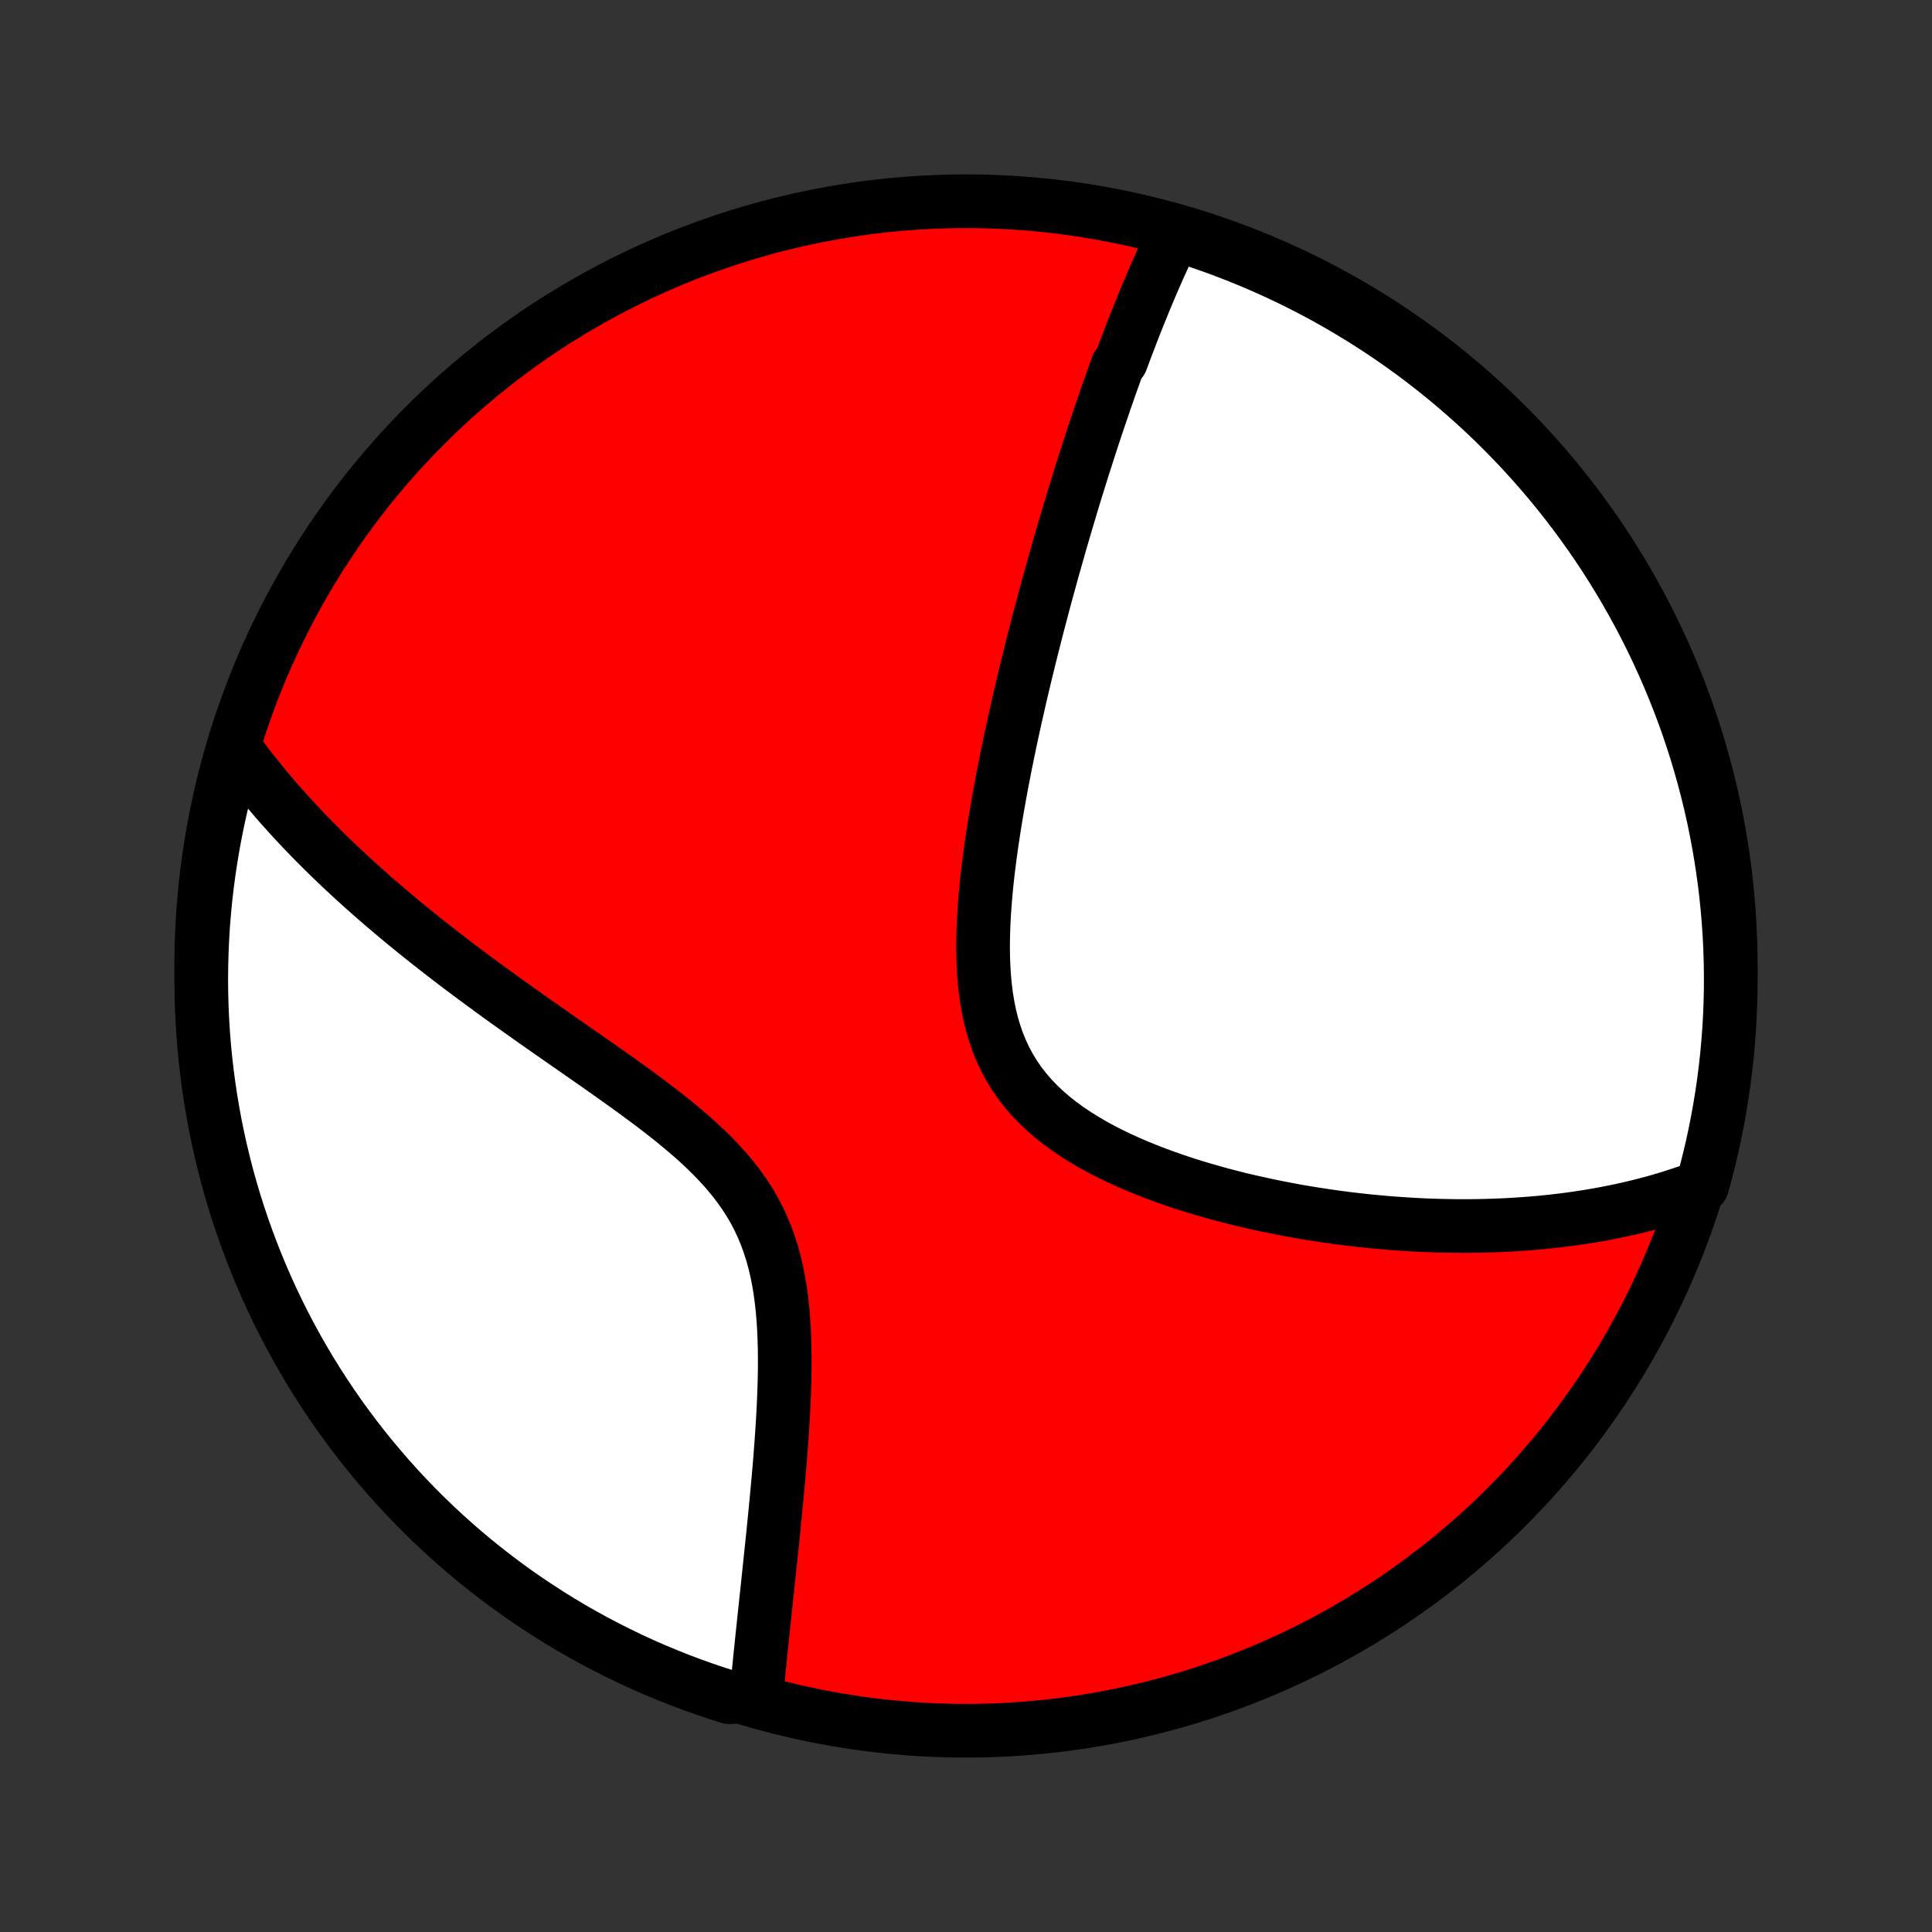 <?xml version="1.0" encoding="utf-8" standalone="no"?>
<!DOCTYPE svg PUBLIC "-//W3C//DTD SVG 1.1//EN"
  "http://www.w3.org/Graphics/SVG/1.1/DTD/svg11.dtd">
<!-- Created with matplotlib (http://matplotlib.org/) -->
<svg height="72pt" version="1.1" viewBox="0 0 72 72" width="72pt" xmlns="http://www.w3.org/2000/svg" xmlns:xlink="http://www.w3.org/1999/xlink">
 <rect x="0" y="0" width="72" height="72" fill="#333333" stroke="none"/>
 <defs>
  <style type="text/css">
*{stroke-linecap:butt;stroke-linejoin:round;}
  </style>
 </defs>
 <g id="figure_1">
  <g id="patch_1">
   <path d="
M0 72
L72 72
L72 0
L0 0
z
" style="fill:none;"/>
  </g>
  <g id="axes_1">
   <g id="PatchCollection_1">
    <defs>
     <path d="
M36 -7.5
C43.558 -7.5 50.808 -10.503 56.153 -15.848
C61.497 -21.192 64.5 -28.442 64.5 -36
C64.5 -43.558 61.497 -50.808 56.153 -56.153
C50.808 -61.497 43.558 -64.5 36 -64.5
C28.442 -64.5 21.192 -61.497 15.848 -56.153
C10.503 -50.808 7.5 -43.558 7.5 -36
C7.5 -28.442 10.503 -21.192 15.848 -15.848
C21.192 -10.503 28.442 -7.5 36 -7.5
z
" id="C0_0_a811fe30f3"/>
     <path d="
M43.829 -63.391
L43.74 -63.212
L43.653 -63.032
L43.566 -62.851
L43.481 -62.67
L43.396 -62.489
L43.313 -62.307
L43.23 -62.125
L43.149 -61.943
L43.068 -61.76
L42.988 -61.576
L42.908 -61.392
L42.83 -61.207
L42.752 -61.022
L42.674 -60.836
L42.598 -60.65
L42.522 -60.463
L42.446 -60.276
L42.371 -60.088
L42.296 -59.899
L42.222 -59.709
L42.148 -59.519
L42.075 -59.328
L42.002 -59.136
L41.929 -58.944
L41.857 -58.75
L41.785 -58.556
L41.642 -58.36
L41.571 -58.164
L41.5 -57.967
L41.429 -57.768
L41.358 -57.569
L41.288 -57.368
L41.218 -57.166
L41.148 -56.963
L41.078 -56.759
L41.008 -56.553
L40.938 -56.346
L40.868 -56.138
L40.798 -55.928
L40.728 -55.716
L40.658 -55.503
L40.589 -55.288
L40.519 -55.072
L40.449 -54.854
L40.379 -54.634
L40.309 -54.412
L40.239 -54.188
L40.169 -53.962
L40.098 -53.735
L40.028 -53.505
L39.957 -53.273
L39.887 -53.038
L39.816 -52.802
L39.745 -52.563
L39.674 -52.322
L39.602 -52.078
L39.531 -51.832
L39.459 -51.583
L39.388 -51.332
L39.316 -51.077
L39.243 -50.82
L39.171 -50.56
L39.099 -50.298
L39.026 -50.032
L38.953 -49.763
L38.88 -49.491
L38.807 -49.216
L38.734 -48.938
L38.66 -48.656
L38.587 -48.371
L38.514 -48.083
L38.44 -47.791
L38.366 -47.496
L38.293 -47.198
L38.219 -46.895
L38.146 -46.59
L38.073 -46.28
L38 -45.967
L37.928 -45.651
L37.855 -45.33
L37.783 -45.006
L37.712 -44.679
L37.641 -44.347
L37.571 -44.013
L37.502 -43.674
L37.434 -43.332
L37.367 -42.987
L37.301 -42.638
L37.237 -42.286
L37.174 -41.931
L37.113 -41.572
L37.054 -41.211
L36.998 -40.847
L36.944 -40.481
L36.893 -40.112
L36.845 -39.741
L36.801 -39.368
L36.761 -38.994
L36.726 -38.618
L36.696 -38.242
L36.671 -37.865
L36.652 -37.488
L36.641 -37.112
L36.636 -36.736
L36.64 -36.362
L36.653 -35.99
L36.676 -35.621
L36.709 -35.255
L36.754 -34.893
L36.811 -34.536
L36.882 -34.184
L36.966 -33.838
L37.066 -33.5
L37.181 -33.169
L37.312 -32.846
L37.459 -32.532
L37.622 -32.227
L37.803 -31.932
L37.999 -31.647
L38.212 -31.372
L38.439 -31.108
L38.682 -30.854
L38.938 -30.611
L39.207 -30.377
L39.488 -30.154
L39.78 -29.94
L40.082 -29.736
L40.393 -29.541
L40.711 -29.354
L41.036 -29.176
L41.367 -29.006
L41.703 -28.843
L42.044 -28.688
L42.387 -28.54
L42.734 -28.399
L43.082 -28.264
L43.432 -28.136
L43.782 -28.013
L44.133 -27.896
L44.484 -27.785
L44.835 -27.68
L45.185 -27.579
L45.534 -27.483
L45.881 -27.393
L46.226 -27.306
L46.57 -27.225
L46.911 -27.148
L47.25 -27.075
L47.587 -27.006
L47.921 -26.941
L48.252 -26.879
L48.58 -26.822
L48.906 -26.768
L49.228 -26.718
L49.547 -26.671
L49.864 -26.627
L50.177 -26.586
L50.486 -26.549
L50.793 -26.515
L51.097 -26.483
L51.397 -26.455
L51.694 -26.429
L51.988 -26.406
L52.279 -26.386
L52.566 -26.368
L52.851 -26.352
L53.133 -26.339
L53.411 -26.329
L53.687 -26.321
L53.959 -26.315
L54.229 -26.311
L54.496 -26.31
L54.76 -26.31
L55.021 -26.313
L55.28 -26.318
L55.536 -26.325
L55.789 -26.334
L56.04 -26.344
L56.289 -26.357
L56.535 -26.372
L56.779 -26.388
L57.02 -26.406
L57.26 -26.427
L57.497 -26.448
L57.732 -26.472
L57.965 -26.498
L58.196 -26.525
L58.425 -26.554
L58.652 -26.585
L58.877 -26.618
L59.101 -26.652
L59.323 -26.689
L59.543 -26.726
L59.761 -26.766
L59.979 -26.808
L60.194 -26.851
L60.408 -26.896
L60.621 -26.943
L60.832 -26.991
L61.042 -27.042
L61.251 -27.094
L61.458 -27.149
L61.665 -27.205
L61.87 -27.263
L62.074 -27.323
L62.277 -27.385
L62.479 -27.45
L62.68 -27.516
L62.88 -27.584
L63.079 -27.655
L63.278 -27.728
L63.433 -27.803
L63.564 -28.275
L63.686 -28.755
L63.8 -29.237
L63.905 -29.722
L64.002 -30.208
L64.09 -30.696
L64.17 -31.185
L64.241 -31.676
L64.304 -32.168
L64.358 -32.662
L64.403 -33.156
L64.44 -33.652
L64.468 -34.148
L64.487 -34.644
L64.498 -35.141
L64.5 -35.639
L64.493 -36.136
L64.478 -36.633
L64.454 -37.131
L64.421 -37.627
L64.379 -38.124
L64.329 -38.62
L64.271 -39.114
L64.203 -39.608
L64.127 -40.101
L64.043 -40.593
L63.95 -41.083
L63.849 -41.572
L63.739 -42.059
L63.62 -42.544
L63.493 -43.027
L63.358 -43.508
L63.215 -43.986
L63.063 -44.463
L62.903 -44.936
L62.734 -45.407
L62.558 -45.875
L62.373 -46.34
L62.181 -46.802
L61.98 -47.261
L61.772 -47.716
L61.556 -48.168
L61.332 -48.616
L61.1 -49.06
L60.86 -49.5
L60.613 -49.936
L60.359 -50.368
L60.097 -50.795
L59.828 -51.218
L59.551 -51.636
L59.267 -52.05
L58.977 -52.458
L58.679 -52.862
L58.374 -53.26
L58.063 -53.653
L57.745 -54.041
L57.42 -54.423
L57.088 -54.8
L56.751 -55.171
L56.406 -55.536
L56.056 -55.895
L55.7 -56.249
L55.337 -56.596
L54.969 -56.936
L54.595 -57.27
L54.215 -57.598
L53.83 -57.919
L53.439 -58.234
L53.043 -58.542
L52.642 -58.843
L52.235 -59.137
L51.824 -59.424
L51.408 -59.703
L50.987 -59.976
L50.562 -60.241
L50.132 -60.499
L49.698 -60.749
L49.26 -60.992
L48.817 -61.228
L48.371 -61.455
L47.921 -61.675
L47.468 -61.887
L47.01 -62.091
L46.55 -62.287
L46.086 -62.475
L45.62 -62.656
L45.15 -62.828
L44.677 -62.991
z
" id="C0_1_9aafeb744c"/>
     <path d="
M8.813 -44.035
L8.939 -43.863
L9.067 -43.691
L9.196 -43.52
L9.328 -43.349
L9.462 -43.178
L9.598 -43.008
L9.735 -42.837
L9.875 -42.667
L10.018 -42.497
L10.162 -42.328
L10.308 -42.157
L10.457 -41.987
L10.608 -41.818
L10.762 -41.647
L10.918 -41.477
L11.076 -41.306
L11.237 -41.136
L11.4 -40.964
L11.566 -40.793
L11.734 -40.621
L11.906 -40.449
L12.079 -40.276
L12.256 -40.103
L12.436 -39.929
L12.618 -39.755
L12.803 -39.58
L12.992 -39.405
L13.183 -39.229
L13.377 -39.052
L13.575 -38.874
L13.776 -38.696
L13.98 -38.517
L14.188 -38.337
L14.399 -38.156
L14.613 -37.975
L14.831 -37.792
L15.052 -37.608
L15.277 -37.424
L15.506 -37.238
L15.738 -37.052
L15.974 -36.864
L16.214 -36.676
L16.458 -36.486
L16.705 -36.295
L16.956 -36.103
L17.211 -35.91
L17.47 -35.716
L17.733 -35.52
L18 -35.324
L18.27 -35.126
L18.544 -34.926
L18.822 -34.726
L19.104 -34.524
L19.389 -34.321
L19.677 -34.117
L19.969 -33.911
L20.264 -33.704
L20.562 -33.495
L20.863 -33.285
L21.167 -33.074
L21.473 -32.861
L21.781 -32.646
L22.091 -32.43
L22.402 -32.212
L22.714 -31.992
L23.027 -31.77
L23.34 -31.546
L23.652 -31.32
L23.963 -31.091
L24.273 -30.86
L24.58 -30.626
L24.884 -30.389
L25.183 -30.148
L25.478 -29.904
L25.767 -29.657
L26.048 -29.405
L26.322 -29.148
L26.587 -28.886
L26.842 -28.619
L27.085 -28.347
L27.317 -28.069
L27.536 -27.784
L27.742 -27.493
L27.934 -27.196
L28.111 -26.892
L28.273 -26.581
L28.421 -26.265
L28.554 -25.942
L28.673 -25.613
L28.779 -25.279
L28.871 -24.94
L28.951 -24.597
L29.019 -24.25
L29.077 -23.9
L29.124 -23.548
L29.163 -23.193
L29.193 -22.837
L29.215 -22.481
L29.231 -22.123
L29.241 -21.767
L29.245 -21.41
L29.245 -21.055
L29.24 -20.701
L29.231 -20.349
L29.219 -20
L29.204 -19.652
L29.187 -19.308
L29.167 -18.966
L29.145 -18.627
L29.122 -18.292
L29.097 -17.96
L29.072 -17.632
L29.045 -17.308
L29.017 -16.987
L28.989 -16.671
L28.96 -16.358
L28.931 -16.05
L28.902 -15.745
L28.872 -15.445
L28.843 -15.149
L28.813 -14.857
L28.784 -14.569
L28.754 -14.285
L28.725 -14.005
L28.696 -13.729
L28.668 -13.458
L28.639 -13.19
L28.611 -12.926
L28.584 -12.666
L28.556 -12.41
L28.529 -12.158
L28.503 -11.91
L28.477 -11.665
L28.452 -11.424
L28.427 -11.186
L28.402 -10.952
L28.378 -10.721
L28.355 -10.494
L28.331 -10.269
L28.309 -10.048
L28.287 -9.831
L28.265 -9.616
L28.244 -9.404
L28.224 -9.195
L28.203 -8.989
L27.656 -8.786
L27.181 -8.749
L26.71 -8.899
L26.241 -9.057
L25.775 -9.223
L25.312 -9.397
L24.853 -9.58
L24.397 -9.77
L23.944 -9.969
L23.495 -10.175
L23.05 -10.39
L22.609 -10.612
L22.172 -10.842
L21.739 -11.079
L21.311 -11.324
L20.887 -11.577
L20.468 -11.837
L20.053 -12.105
L19.643 -12.379
L19.238 -12.661
L18.838 -12.95
L18.444 -13.246
L18.055 -13.549
L17.671 -13.859
L17.293 -14.176
L16.921 -14.499
L16.554 -14.829
L16.193 -15.165
L15.839 -15.507
L15.49 -15.856
L15.148 -16.211
L14.812 -16.572
L14.483 -16.939
L14.16 -17.312
L13.844 -17.69
L13.534 -18.074
L13.232 -18.463
L12.936 -18.858
L12.647 -19.258
L12.366 -19.663
L12.091 -20.073
L11.824 -20.488
L11.564 -20.908
L11.312 -21.332
L11.067 -21.761
L10.83 -22.194
L10.601 -22.631
L10.379 -23.072
L10.165 -23.517
L9.959 -23.966
L9.761 -24.419
L9.571 -24.875
L9.389 -25.335
L9.215 -25.798
L9.049 -26.264
L8.891 -26.733
L8.742 -27.205
L8.601 -27.679
L8.468 -28.156
L8.344 -28.636
L8.228 -29.117
L8.12 -29.601
L8.021 -30.087
L7.931 -30.574
L7.849 -31.063
L7.776 -31.554
L7.711 -32.046
L7.655 -32.539
L7.607 -33.033
L7.569 -33.528
L7.538 -34.024
L7.517 -34.521
L7.504 -35.018
L7.5 -35.515
L7.505 -36.012
L7.518 -36.51
L7.54 -37.007
L7.57 -37.504
L7.61 -38
L7.657 -38.496
L7.714 -38.991
L7.779 -39.486
L7.853 -39.979
L7.935 -40.471
L8.026 -40.961
L8.125 -41.45
L8.233 -41.938
L8.35 -42.423
L8.474 -42.907
z
" id="C0_2_b92ea5980e"/>
    </defs>
    <g clip-path="url(#p1bffca34e9)">
     <use style="fill:#ff0000;stroke:#000000;stroke-width:2.0;" x="0.0" xlink:href="#C0_0_a811fe30f3" y="72.0"/>
    </g>
    <g clip-path="url(#p1bffca34e9)">
     <use style="fill:#ffffff;stroke:#000000;stroke-width:2.0;" x="0.0" xlink:href="#C0_1_9aafeb744c" y="72.0"/>
    </g>
    <g clip-path="url(#p1bffca34e9)">
     <use style="fill:#ffffff;stroke:#000000;stroke-width:2.0;" x="0.0" xlink:href="#C0_2_b92ea5980e" y="72.0"/>
    </g>
   </g>
  </g>
 </g>
 <defs>
  <clipPath id="p1bffca34e9">
   <rect height="72.0" width="72.0" x="0.0" y="0.0"/>
  </clipPath>
 </defs>
</svg>
